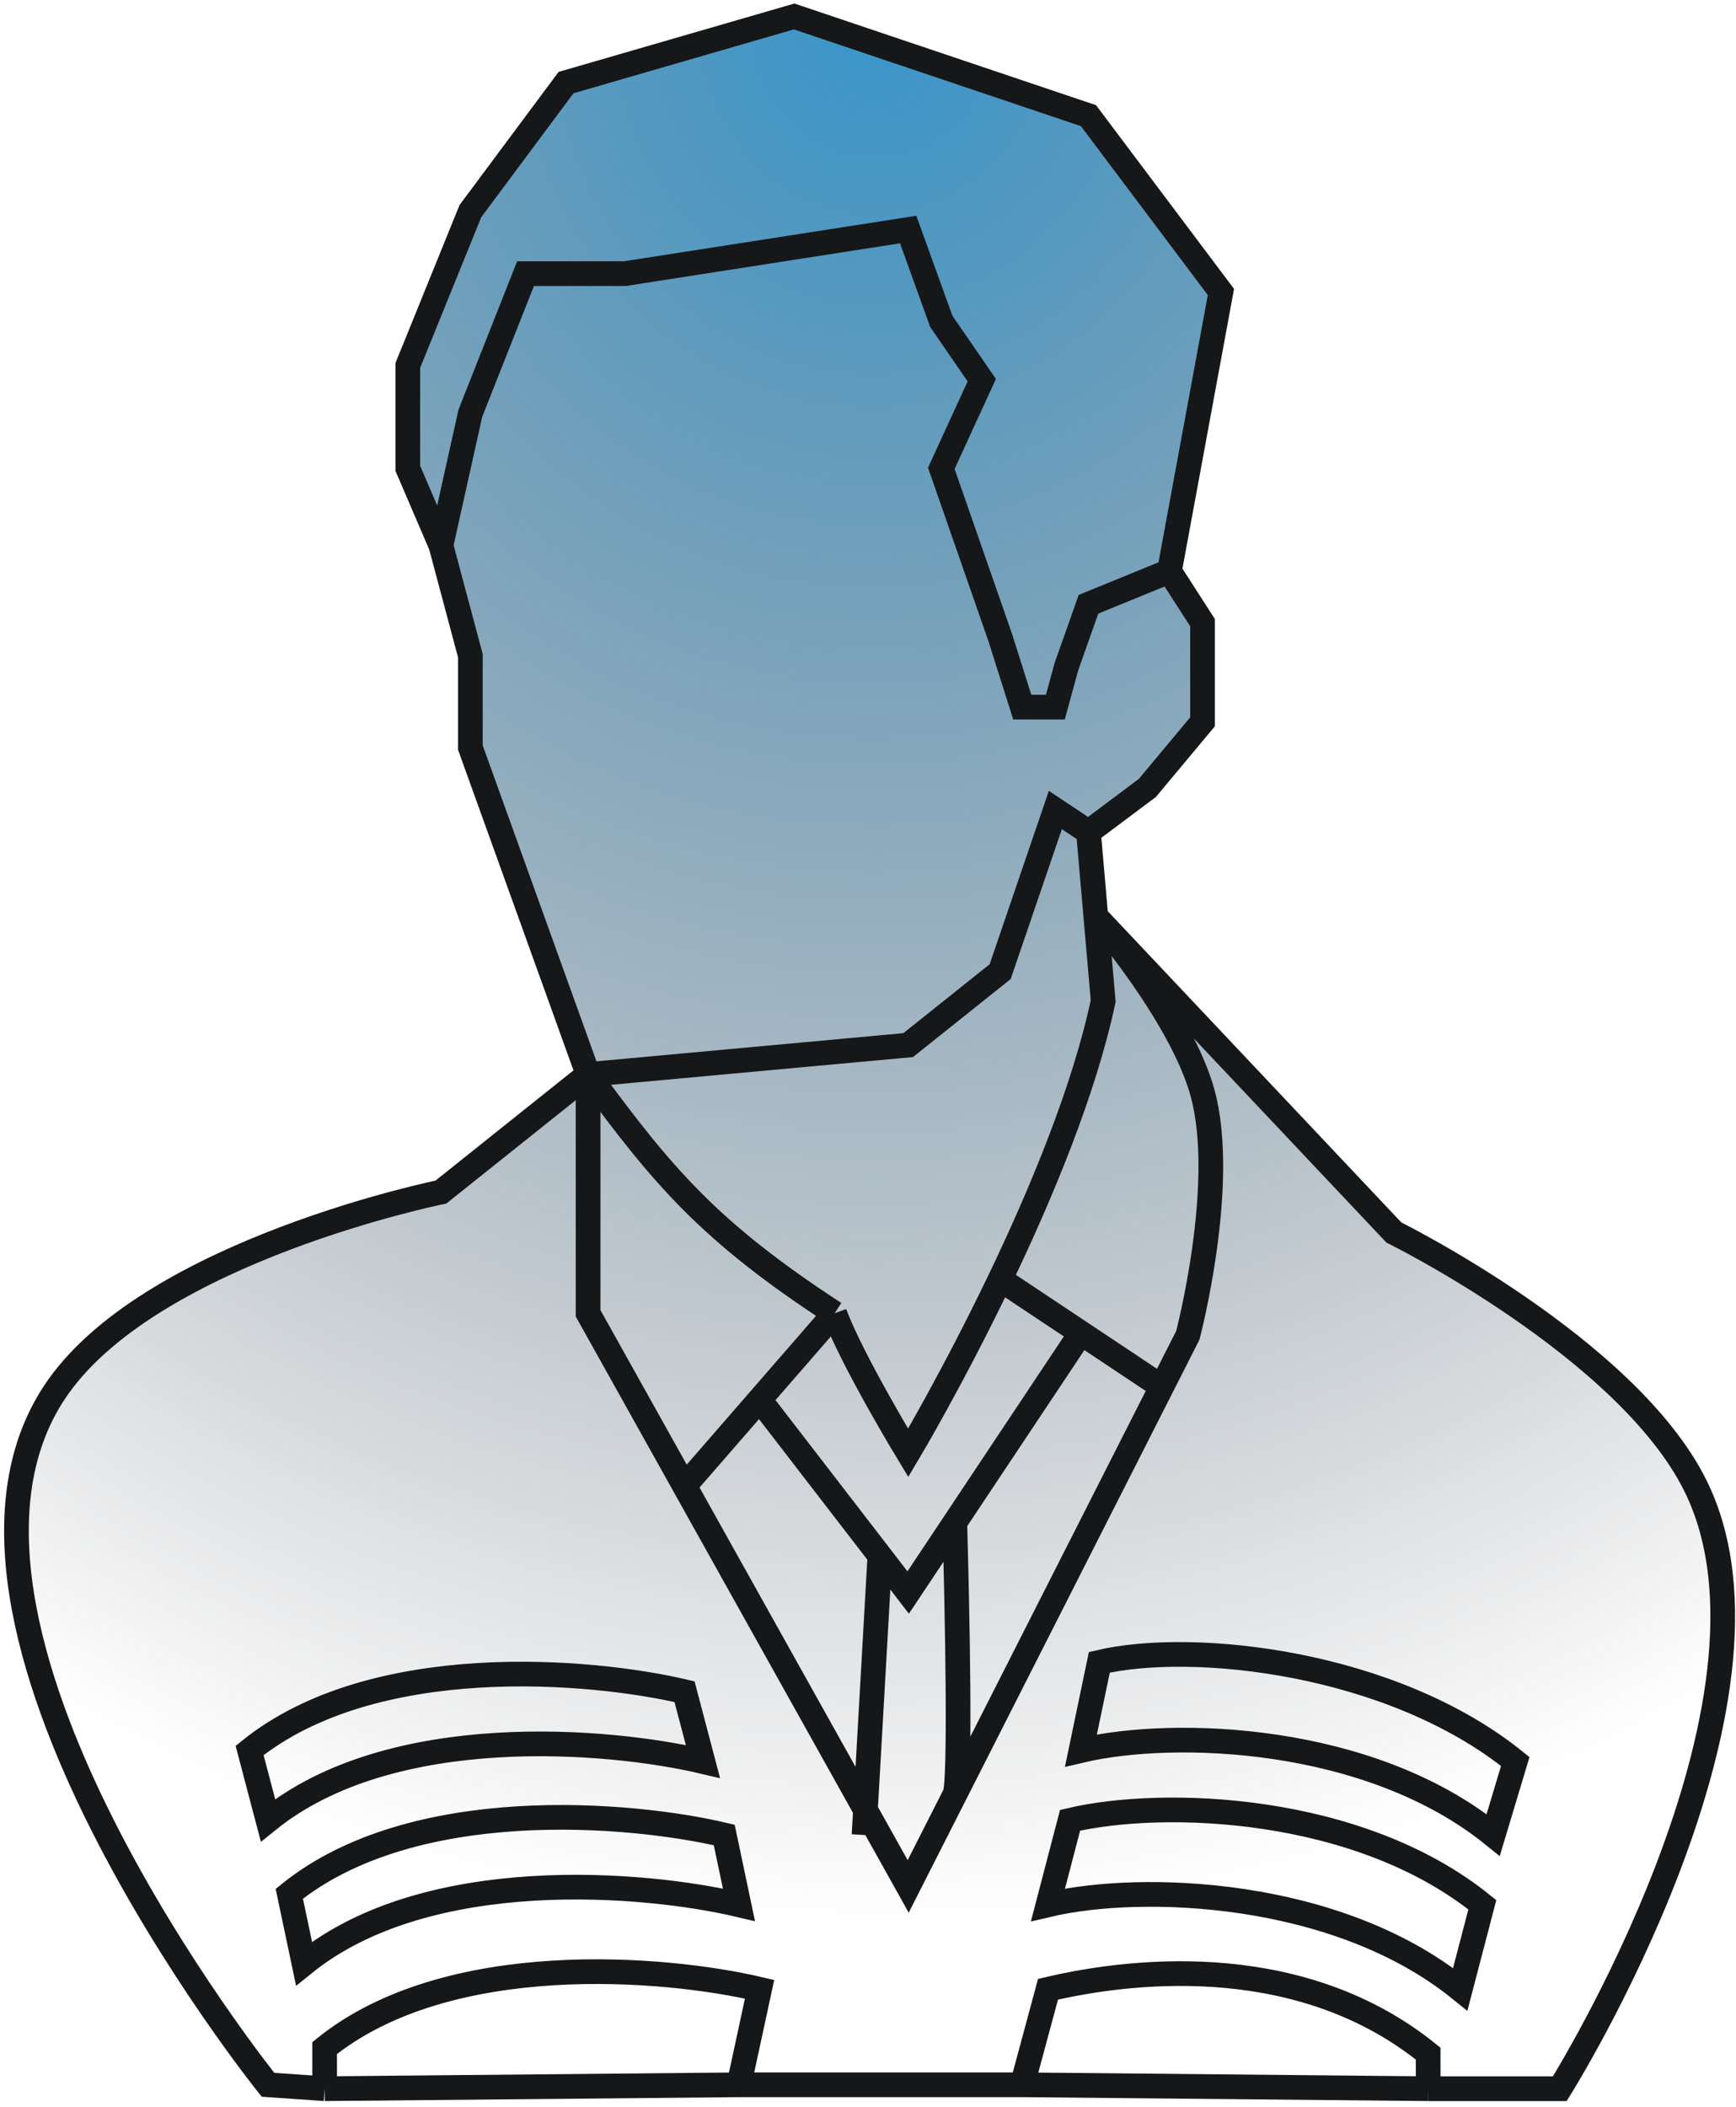 <svg width="211" height="256" viewBox="0 0 211 256" fill="none" xmlns="http://www.w3.org/2000/svg">
<path d="M57.169 79.663L53.591 66.273L49.566 56.9V44.402L57.169 25.656L68.796 10.034L96.522 2L132.297 14.051L148.396 35.475L142.135 69.397L146.16 75.646V87.697L139.452 95.731L132.297 101.087L133.191 111.353L169.414 149.738C169.414 149.738 197.797 163.77 206.083 180.535C219.073 206.814 189.583 253.762 189.583 253.762H173.583L124.247 253.288H89.814L39.457 253.762L32.573 253.288C32.573 253.288 -12.921 196.692 7.083 168.484C18.871 151.862 53.591 144.828 53.591 144.828L71.479 130.545L57.169 90.821V79.663Z" fill="url(#paint0_radial_5_53)"/>
<path d="M53.591 66.273L57.169 79.663V90.821L71.479 130.545M53.591 66.273L57.169 50.204L63.877 33.244H75.951L110.384 27.888L114.409 39.046L119.328 46.187L114.409 56.9L121.564 77.431L124.247 85.911H128.272L129.614 81.002L132.297 73.414L142.135 69.397M53.591 66.273L49.566 56.9V44.402L57.169 25.656L68.796 10.034L96.522 2L132.297 14.051L148.396 35.475L142.135 69.397M71.479 130.545L110.384 126.974L121.564 118.048L128.272 98.409L132.297 101.087M71.479 130.545C80.529 142.889 86.156 149.598 101.441 159.557M71.479 130.545V159.557L83.2 180.535M71.479 130.545L53.591 144.828C53.591 144.828 18.871 151.862 7.083 168.484C-12.921 196.692 32.573 253.288 32.573 253.288L39.457 253.762M132.297 101.087L139.452 95.731L146.16 87.697V75.646L142.135 69.397M132.297 101.087L133.191 111.353M101.441 159.557C103.528 165.211 110.384 176.518 110.384 176.518C110.384 176.518 115.789 167.457 121.564 155.415M101.441 159.557L92.321 170.046M133.191 111.353L134.086 121.618C131.768 132.512 126.529 145.065 121.564 155.415M133.191 111.353C133.191 111.353 143.575 123.348 146.16 132.777C149.207 143.894 144.371 162.235 144.371 162.235L141.199 168.484M133.191 111.353L169.414 149.738C169.414 149.738 197.797 163.77 206.083 180.535C219.073 206.814 189.583 253.762 189.583 253.762H173.583M121.564 155.415L131.382 161.949M141.199 168.484L131.382 161.949M141.199 168.484L116.049 218.027M83.2 180.535L110.384 229.186L116.049 218.027M83.2 180.535L92.321 170.046M92.321 170.046L106.944 189.015M131.382 161.949L116.049 184.973M106.944 189.015L110.384 193.479L116.049 184.973M106.944 189.015L105.018 222.937M116.049 218.027C116.774 216.599 116.351 195.396 116.049 184.973M124.247 253.288L127.378 241.683C138.738 239.005 158.558 237.36 173.583 249.5V253.762M124.247 253.288L173.583 253.762M124.247 253.288H89.814M89.814 253.288L92.321 241.683C80.96 239.005 54.483 236.684 39.457 248.825V253.762M89.814 253.288L39.457 253.762M83.2 205.53C71.84 202.852 45.363 200.531 30.337 212.671L32.573 221.152C47.599 209.011 74.076 211.332 85.436 214.01L83.2 205.53ZM133.618 201.959C144.978 199.281 169.145 201.87 184.171 214.01L181.488 222.937C166.462 210.797 142.742 209.993 131.382 212.671L133.618 201.959ZM130.061 221.152C141.421 218.474 165.142 219.277 180.167 231.417L177.484 241.683C162.458 229.543 138.738 228.739 127.378 231.417L130.061 221.152ZM88.025 222.937C76.665 220.259 50.187 217.938 35.162 230.078L36.951 238.559C51.976 226.418 78.453 228.739 89.814 231.417L88.025 222.937Z" stroke="#151719" stroke-width="3"/>
<defs>
<radialGradient id="paint0_radial_5_53" cx="0" cy="0" r="1" gradientUnits="userSpaceOnUse" gradientTransform="translate(106.215 2) rotate(90) scale(232 212.603)">
<stop stop-color="#3996CA"/>
<stop offset="1" stop-color="#353238" stop-opacity="0"/>
</radialGradient>
</defs>
</svg>
